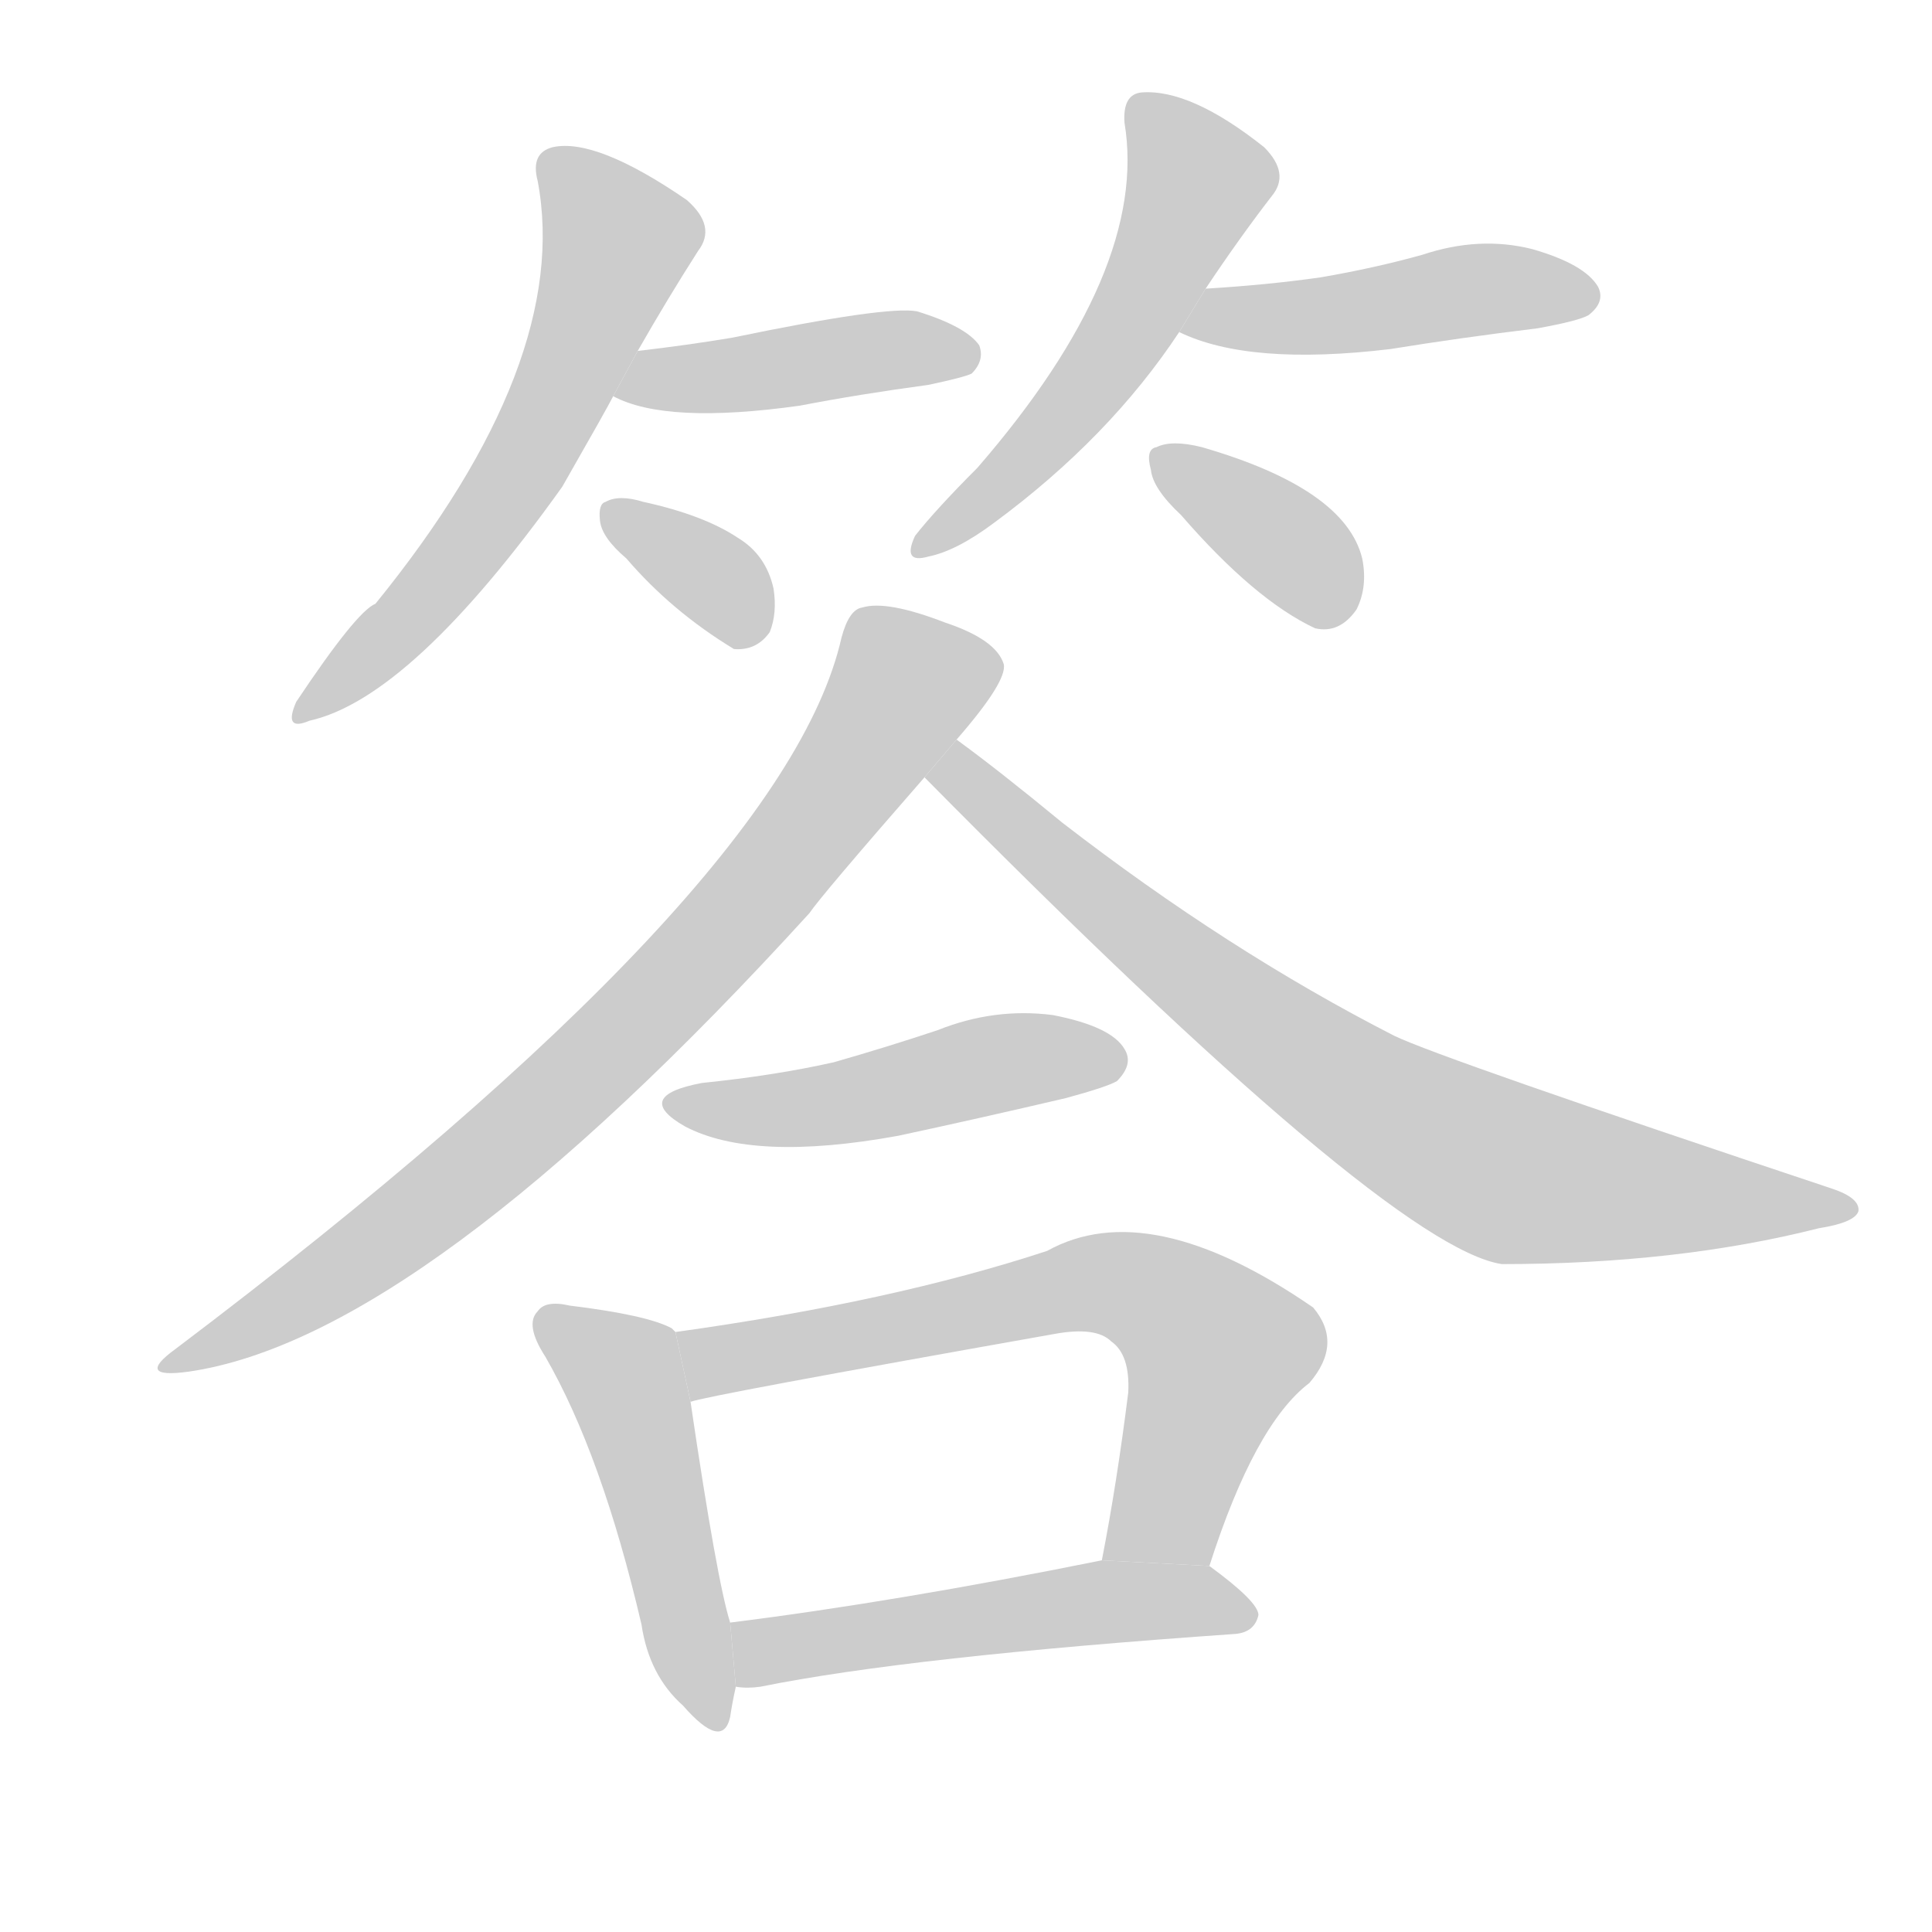 <!--
AnimCJK 2016-2017 Copyright Francois Mizessyn, http://gooo.free.fr/animCJK/
Derived from:
    MakeMeAHanzi project - https://github.com/skishore/makemeahanzi
    Arphic PL KaitiM GB - https://apps.ubuntu.com/cat/applications/precise/fonts-arphic-gkai00mp/
    Arphic PL UKai - https://apps.ubuntu.com/cat/applications/fonts-arphic-ukai/
You can redistribute and/or modify this file under the terms of the Arphic Public License
as published by Arphic Technology Co., Ltd.
You should have received a copy of this license (the directory "APL") along with this file;
if not, see http://ftp.gnu.org/non-gnu/chinese-fonts-truetype/LICENSE.
-->
<svg id="z31572" class="acjk" version="1.1" viewBox="0 0 1024 1024" xmlns="http://www.w3.org/2000/svg" xmlns:xlink="http://www.w3.org/1999/xlink">
<style>
<![CDATA[
@keyframes z31572k {
	from {
		stroke:#c00;
		stroke-dashoffset:3334;
	}
	75% {
		stroke:#c00;
		stroke-dashoffset:0;
	}
	to {
		stroke:#000;
	}
}
#z31572 path[clip-path] {
	animation:z31572k 1s linear both;
	stroke-dasharray:3334;
	stroke-width:128;
	stroke-linecap:round;
	fill:none;
}
#z31572 path[clip-path="url(#z31572c1)"] {animation-delay:1s;}
#z31572 path[clip-path="url(#z31572c2)"] {animation-delay:2s;}
#z31572 path[clip-path="url(#z31572c3)"] {animation-delay:3s;}
#z31572 path[clip-path="url(#z31572c4)"] {animation-delay:4s;}
#z31572 path[clip-path="url(#z31572c5)"] {animation-delay:5s;}
#z31572 path[clip-path="url(#z31572c6)"] {animation-delay:6s;}
#z31572 path[clip-path="url(#z31572c7)"] {animation-delay:7s;}
#z31572 path[clip-path="url(#z31572c8)"] {animation-delay:8s;}
#z31572 path[clip-path="url(#z31572c9)"] {animation-delay:9s;}
#z31572 path[clip-path="url(#z31572c10)"] {animation-delay:10s;}
#z31572 path[clip-path="url(#z31572c11)"] {animation-delay:11s;}
#z31572 path[clip-path="url(#z31572c12)"] {animation-delay:12s;}
#z31572 path {fill:#ccc;}
]]>
</style>
<path id="z31572d1" d="M338 186Q354 158 370 133Q380 120 364 106Q316 73 293 78Q281 81 285 96Q303 192 199 320Q189 324 157 372Q150 388 164 382Q218 370 298 258Q322 216 325 210L338 186 Z"/>
<path id="z31572d2" d="M325 210Q353 225 424 215Q455 209 492 204Q511 200 515 198Q522 191 519 183Q512 173 486 165Q470 162 388 179Q364 183 338 186L325 210 Z"/>
<path id="z31572d3" d="M332 296Q356 324 389 344Q401 345 408 335Q412 325 410 312Q406 294 391 285Q373 273 341 266Q328 262 321 266Q317 267 318 276Q319 285 332 296 Z"/>
<path id="z31572d4" d="M639 153Q657 126 674 104Q684 92 670 78Q631 47 605 49Q595 50 596 65Q609 143 518 248Q496 270 485 284Q478 299 492 295Q507 292 527 277Q588 232 625 176L639 153 Z"/>
<path id="z31572d5" d="M625 176Q662 194 737 185Q774 179 815 174Q837 170 842 167Q851 160 847 152Q840 140 812 132Q784 125 754 135Q729 142 700 147Q672 151 639 153L625 176 Z"/>
<path id="z31572d6" d="M626 273Q665 318 697 333Q710 336 719 323Q725 311 722 296Q713 259 637 237Q621 233 613 237Q607 238 610 249Q611 259 626 273 Z"/>
<path id="z31572d7" d="M507 392Q534 361 532 352Q528 339 501 330Q470 318 457 322Q450 323 446 338Q416 471 93 715Q71 731 100 727Q224 709 429 484Q435 475 490 412L507 392 Z"/>
<path id="z31572d8" d="M490 412Q736 661 796 670Q889 670 964 651Q983 648 985 642Q986 635 971 630Q764 561 739 549Q651 504 563 436Q529 408 507 392L490 412 Z"/>
<path id="z31572d9" d="M372 574Q335 581 363 597Q399 616 476 602Q518 593 565 582Q587 576 592 573Q601 564 596 556Q589 544 558 538Q527 534 497 546Q470 555 442 563Q411 570 372 574 Z"/>
<path id="z31572d10" d="M358 706Q357 705 356 704Q343 697 302 692Q289 689 285 695Q278 702 289 719Q319 771 340 861Q344 888 362 904Q383 928 387 910Q388 903 390 894L387 860Q380 838 366 743L358 706 Z"/>
<path id="z31572d11" d="M641 830Q665 755 694 733Q712 712 696 693Q609 633 555 663Q473 690 358 706L366 743Q373 740 559 707Q581 703 589 711Q599 718 598 738Q592 786 584 827L641 830 Z"/>
<path id="z31572d12" d="M390 894Q396 895 403 894Q482 878 655 866Q665 865 667 856Q667 849 641 830L584 827Q475 849 387 860L390 894 Z"/>
<defs>
	<clipPath id="z31572c1"><use xlink:href="#z31572d1"/></clipPath>
	<clipPath id="z31572c2"><use xlink:href="#z31572d2"/></clipPath>
	<clipPath id="z31572c3"><use xlink:href="#z31572d3"/></clipPath>
	<clipPath id="z31572c4"><use xlink:href="#z31572d4"/></clipPath>
	<clipPath id="z31572c5"><use xlink:href="#z31572d5"/></clipPath>
	<clipPath id="z31572c6"><use xlink:href="#z31572d6"/></clipPath>
	<clipPath id="z31572c7"><use xlink:href="#z31572d7"/></clipPath>
	<clipPath id="z31572c8"><use xlink:href="#z31572d8"/></clipPath>
	<clipPath id="z31572c9"><use xlink:href="#z31572d9"/></clipPath>
	<clipPath id="z31572c10"><use xlink:href="#z31572d10"/></clipPath>
	<clipPath id="z31572c11"><use xlink:href="#z31572d11"/></clipPath>
	<clipPath id="z31572c12"><use xlink:href="#z31572d12"/></clipPath>
</defs>
<path pathLength="3333" clip-path="url(#z31572c1)" d="M291 84L329 136L259 275L163 377"/>
<path pathLength="3333" clip-path="url(#z31572c2)" d="M331 205L516 186"/>
<path pathLength="3333" clip-path="url(#z31572c3)" d="M324 271L397 337"/>
<path pathLength="3333" clip-path="url(#z31572c4)" d="M605 55L637 100L563 222L489 288"/>
<path pathLength="3333" clip-path="url(#z31572c5)" d="M630 171L839 155"/>
<path pathLength="3333" clip-path="url(#z31572c6)" d="M614 240L716 322"/>
<path pathLength="3333" clip-path="url(#z31572c7)" d="M524 350L472 367L290 587L94 723"/>
<path pathLength="3333" clip-path="url(#z31572c8)" d="M506 401L760 604L978 641"/>
<path pathLength="3333" clip-path="url(#z31572c9)" d="M359 585L593 558"/>
<path pathLength="3333" clip-path="url(#z31572c10)" d="M290 698L332 731L376 913"/>
<path pathLength="3333" clip-path="url(#z31572c11)" d="M367 714L615 687L650 724L603 827"/>
<path pathLength="3333" clip-path="url(#z31572c12)" d="M398 886L662 853"/>
</svg>